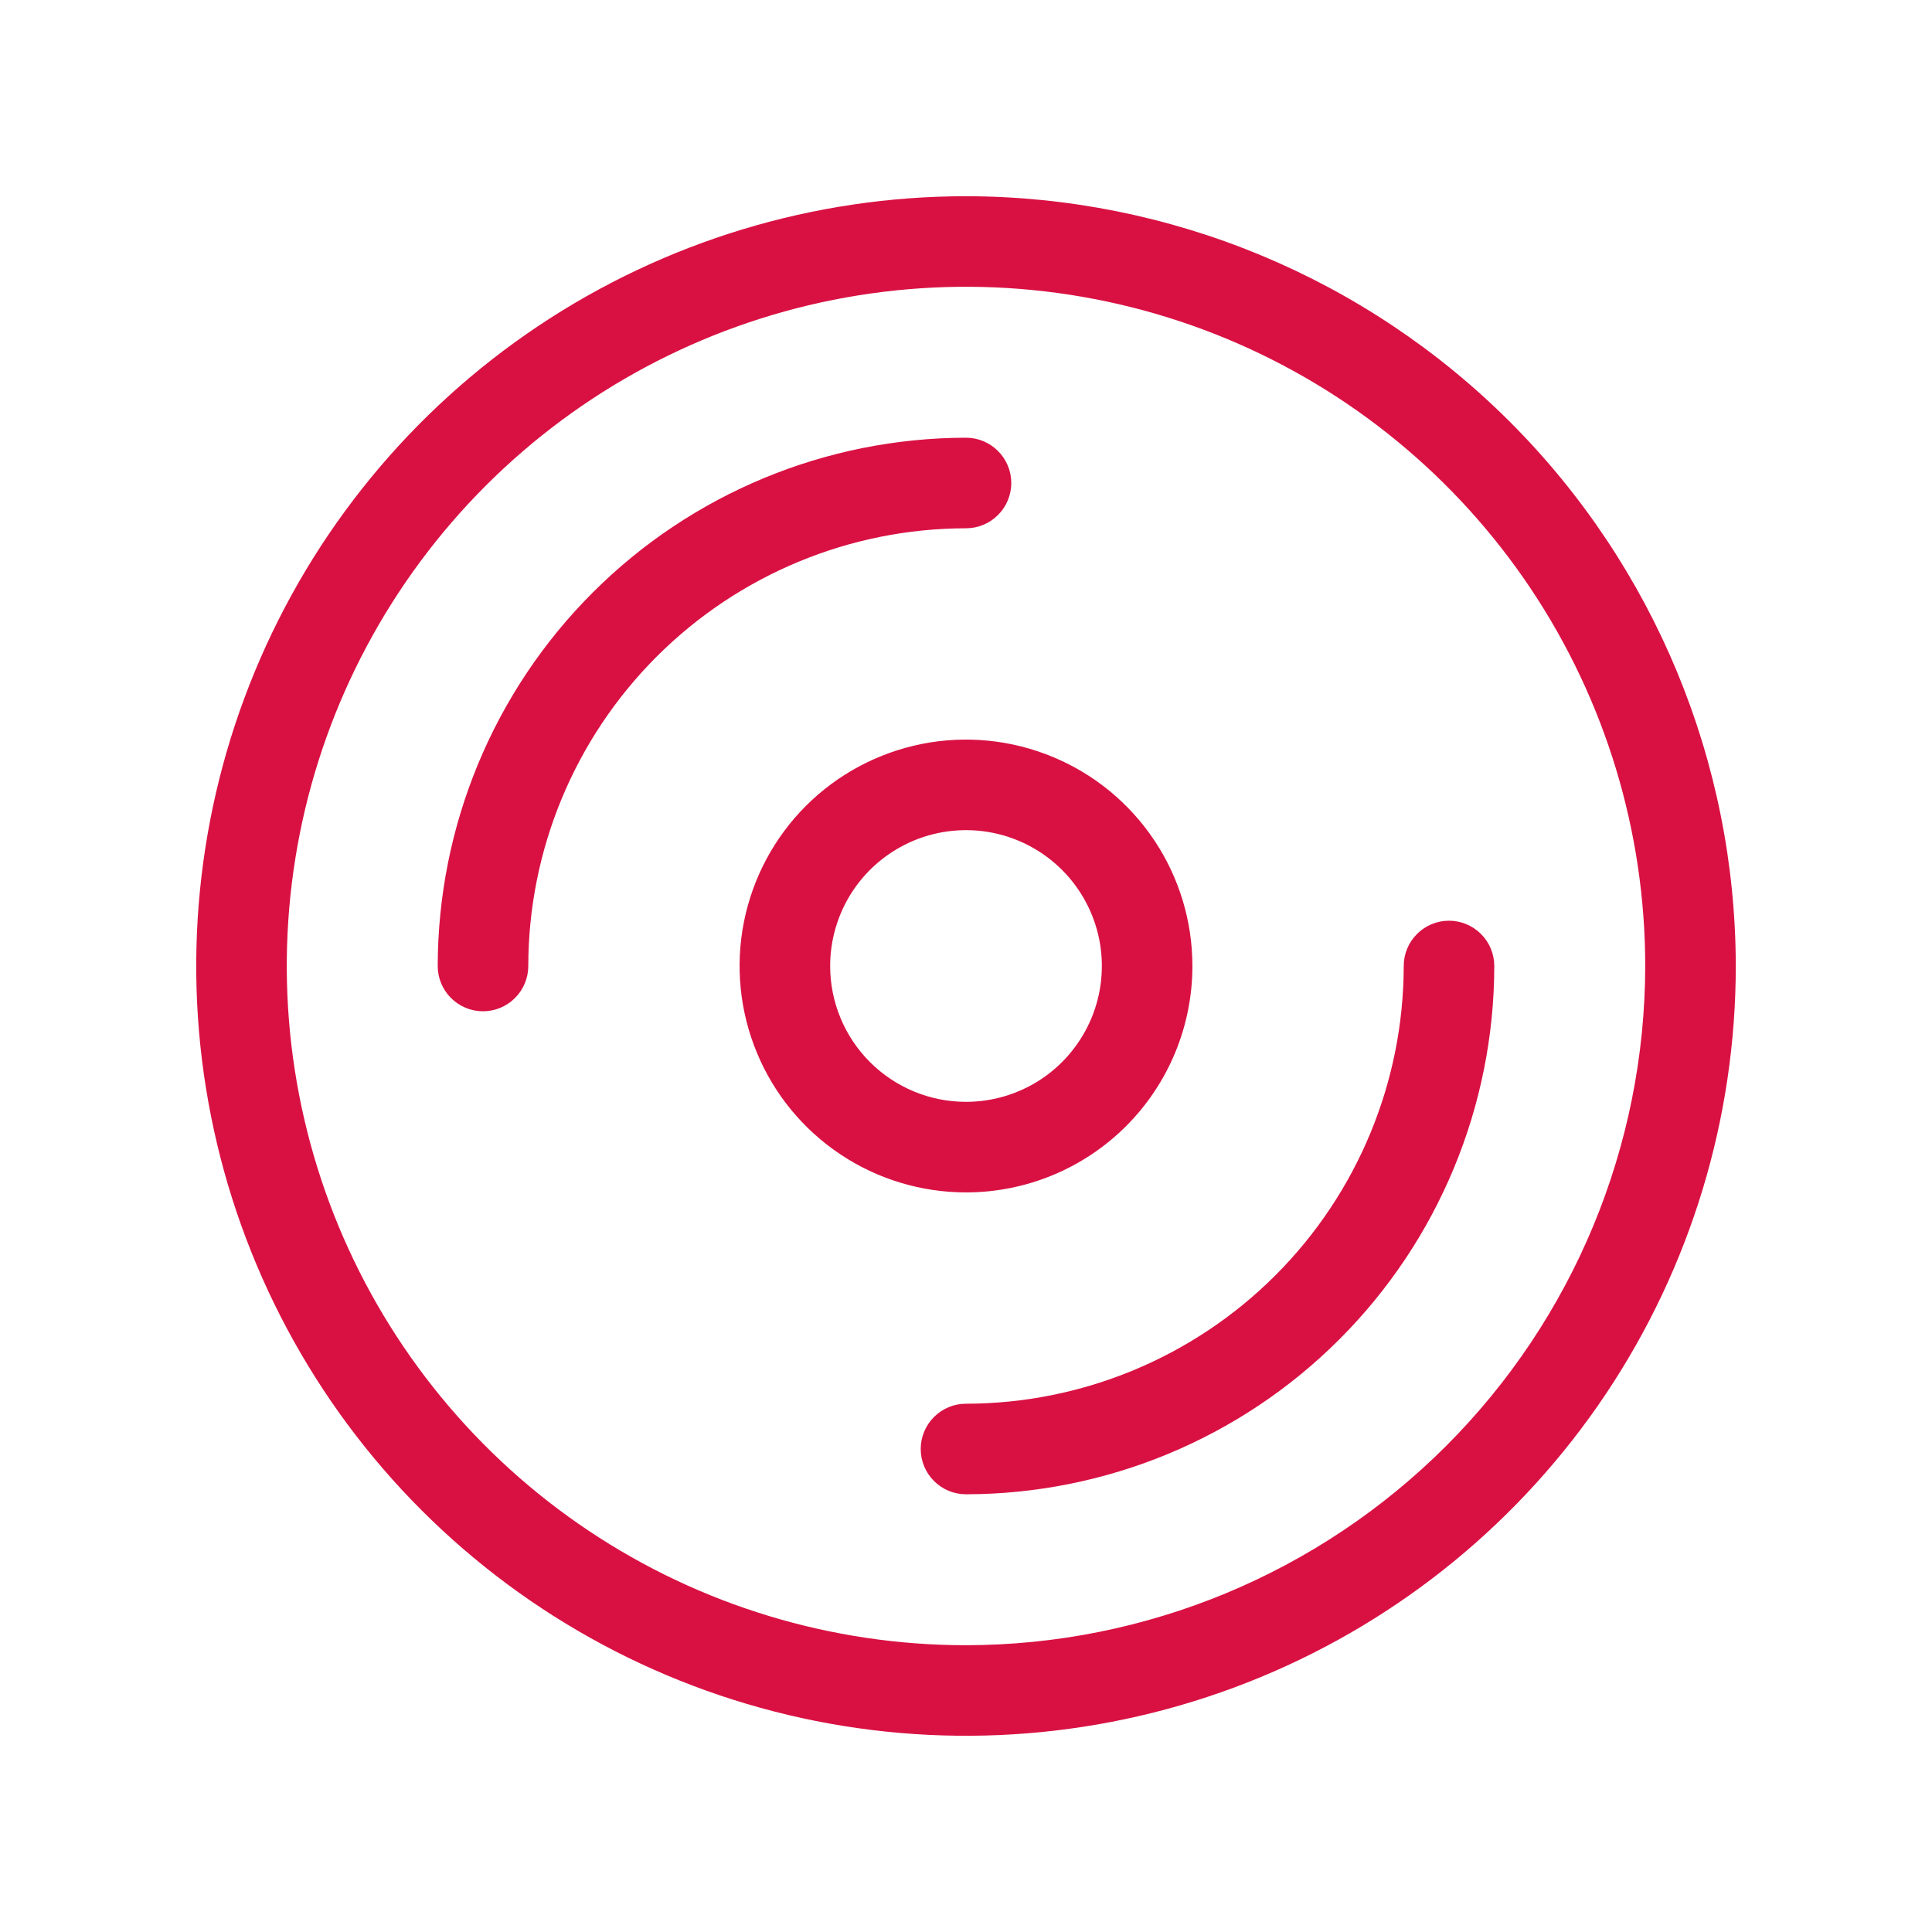 <svg width="32" height="32" viewBox="0 0 32 32" fill="none" xmlns="http://www.w3.org/2000/svg">
<path d="M16 3.25C13.478 3.25 11.013 3.998 8.916 5.399C6.82 6.8 5.186 8.791 4.221 11.121C3.256 13.45 3.003 16.014 3.495 18.487C3.987 20.961 5.201 23.233 6.984 25.016C8.768 26.799 11.039 28.013 13.513 28.505C15.986 28.997 18.549 28.744 20.879 27.779C23.209 26.814 25.2 25.18 26.601 23.084C28.002 20.987 28.75 18.522 28.75 16C28.746 12.62 27.401 9.379 25.011 6.989C22.621 4.599 19.38 3.254 16 3.25ZM16 27.25C13.775 27.25 11.6 26.59 9.75 25.354C7.9 24.118 6.458 22.361 5.606 20.305C4.755 18.25 4.532 15.988 4.966 13.805C5.4 11.623 6.472 9.618 8.045 8.045C9.618 6.472 11.623 5.4 13.805 4.966C15.988 4.532 18.25 4.755 20.305 5.606C22.361 6.458 24.118 7.9 25.354 9.75C26.59 11.6 27.25 13.775 27.25 16C27.247 18.983 26.06 21.842 23.951 23.951C21.842 26.06 18.983 27.247 16 27.25ZM16 8.75C14.078 8.752 12.235 9.517 10.876 10.876C9.517 12.235 8.752 14.078 8.75 16C8.75 16.199 8.671 16.39 8.53 16.53C8.39 16.671 8.199 16.75 8 16.75C7.801 16.75 7.61 16.671 7.47 16.53C7.329 16.39 7.25 16.199 7.25 16C7.253 13.68 8.175 11.456 9.816 9.816C11.456 8.175 13.68 7.253 16 7.25C16.199 7.25 16.39 7.329 16.53 7.47C16.671 7.61 16.75 7.801 16.75 8C16.75 8.199 16.671 8.39 16.53 8.53C16.39 8.671 16.199 8.75 16 8.75ZM24.75 16C24.747 18.32 23.825 20.544 22.184 22.184C20.544 23.825 18.32 24.747 16 24.75C15.801 24.75 15.61 24.671 15.47 24.53C15.329 24.39 15.25 24.199 15.25 24C15.25 23.801 15.329 23.61 15.47 23.47C15.61 23.329 15.801 23.25 16 23.25C17.922 23.248 19.765 22.483 21.124 21.124C22.483 19.765 23.248 17.922 23.25 16C23.25 15.801 23.329 15.61 23.47 15.47C23.61 15.329 23.801 15.25 24 15.25C24.199 15.25 24.39 15.329 24.53 15.47C24.671 15.61 24.75 15.801 24.75 16ZM19.75 16C19.75 15.258 19.53 14.533 19.118 13.917C18.706 13.3 18.12 12.819 17.435 12.536C16.75 12.252 15.996 12.177 15.268 12.322C14.541 12.467 13.873 12.824 13.348 13.348C12.824 13.873 12.467 14.541 12.322 15.268C12.177 15.996 12.252 16.75 12.536 17.435C12.819 18.12 13.3 18.706 13.917 19.118C14.533 19.53 15.258 19.75 16 19.75C16.995 19.75 17.948 19.355 18.652 18.652C19.355 17.948 19.75 16.995 19.75 16ZM13.75 16C13.75 15.555 13.882 15.12 14.129 14.75C14.376 14.38 14.728 14.092 15.139 13.921C15.55 13.751 16.003 13.706 16.439 13.793C16.875 13.88 17.276 14.094 17.591 14.409C17.906 14.724 18.12 15.125 18.207 15.561C18.294 15.998 18.249 16.45 18.079 16.861C17.908 17.272 17.62 17.624 17.25 17.871C16.88 18.118 16.445 18.25 16 18.25C15.403 18.25 14.831 18.013 14.409 17.591C13.987 17.169 13.75 16.597 13.75 16Z" fill="#D91143"/>
</svg>
